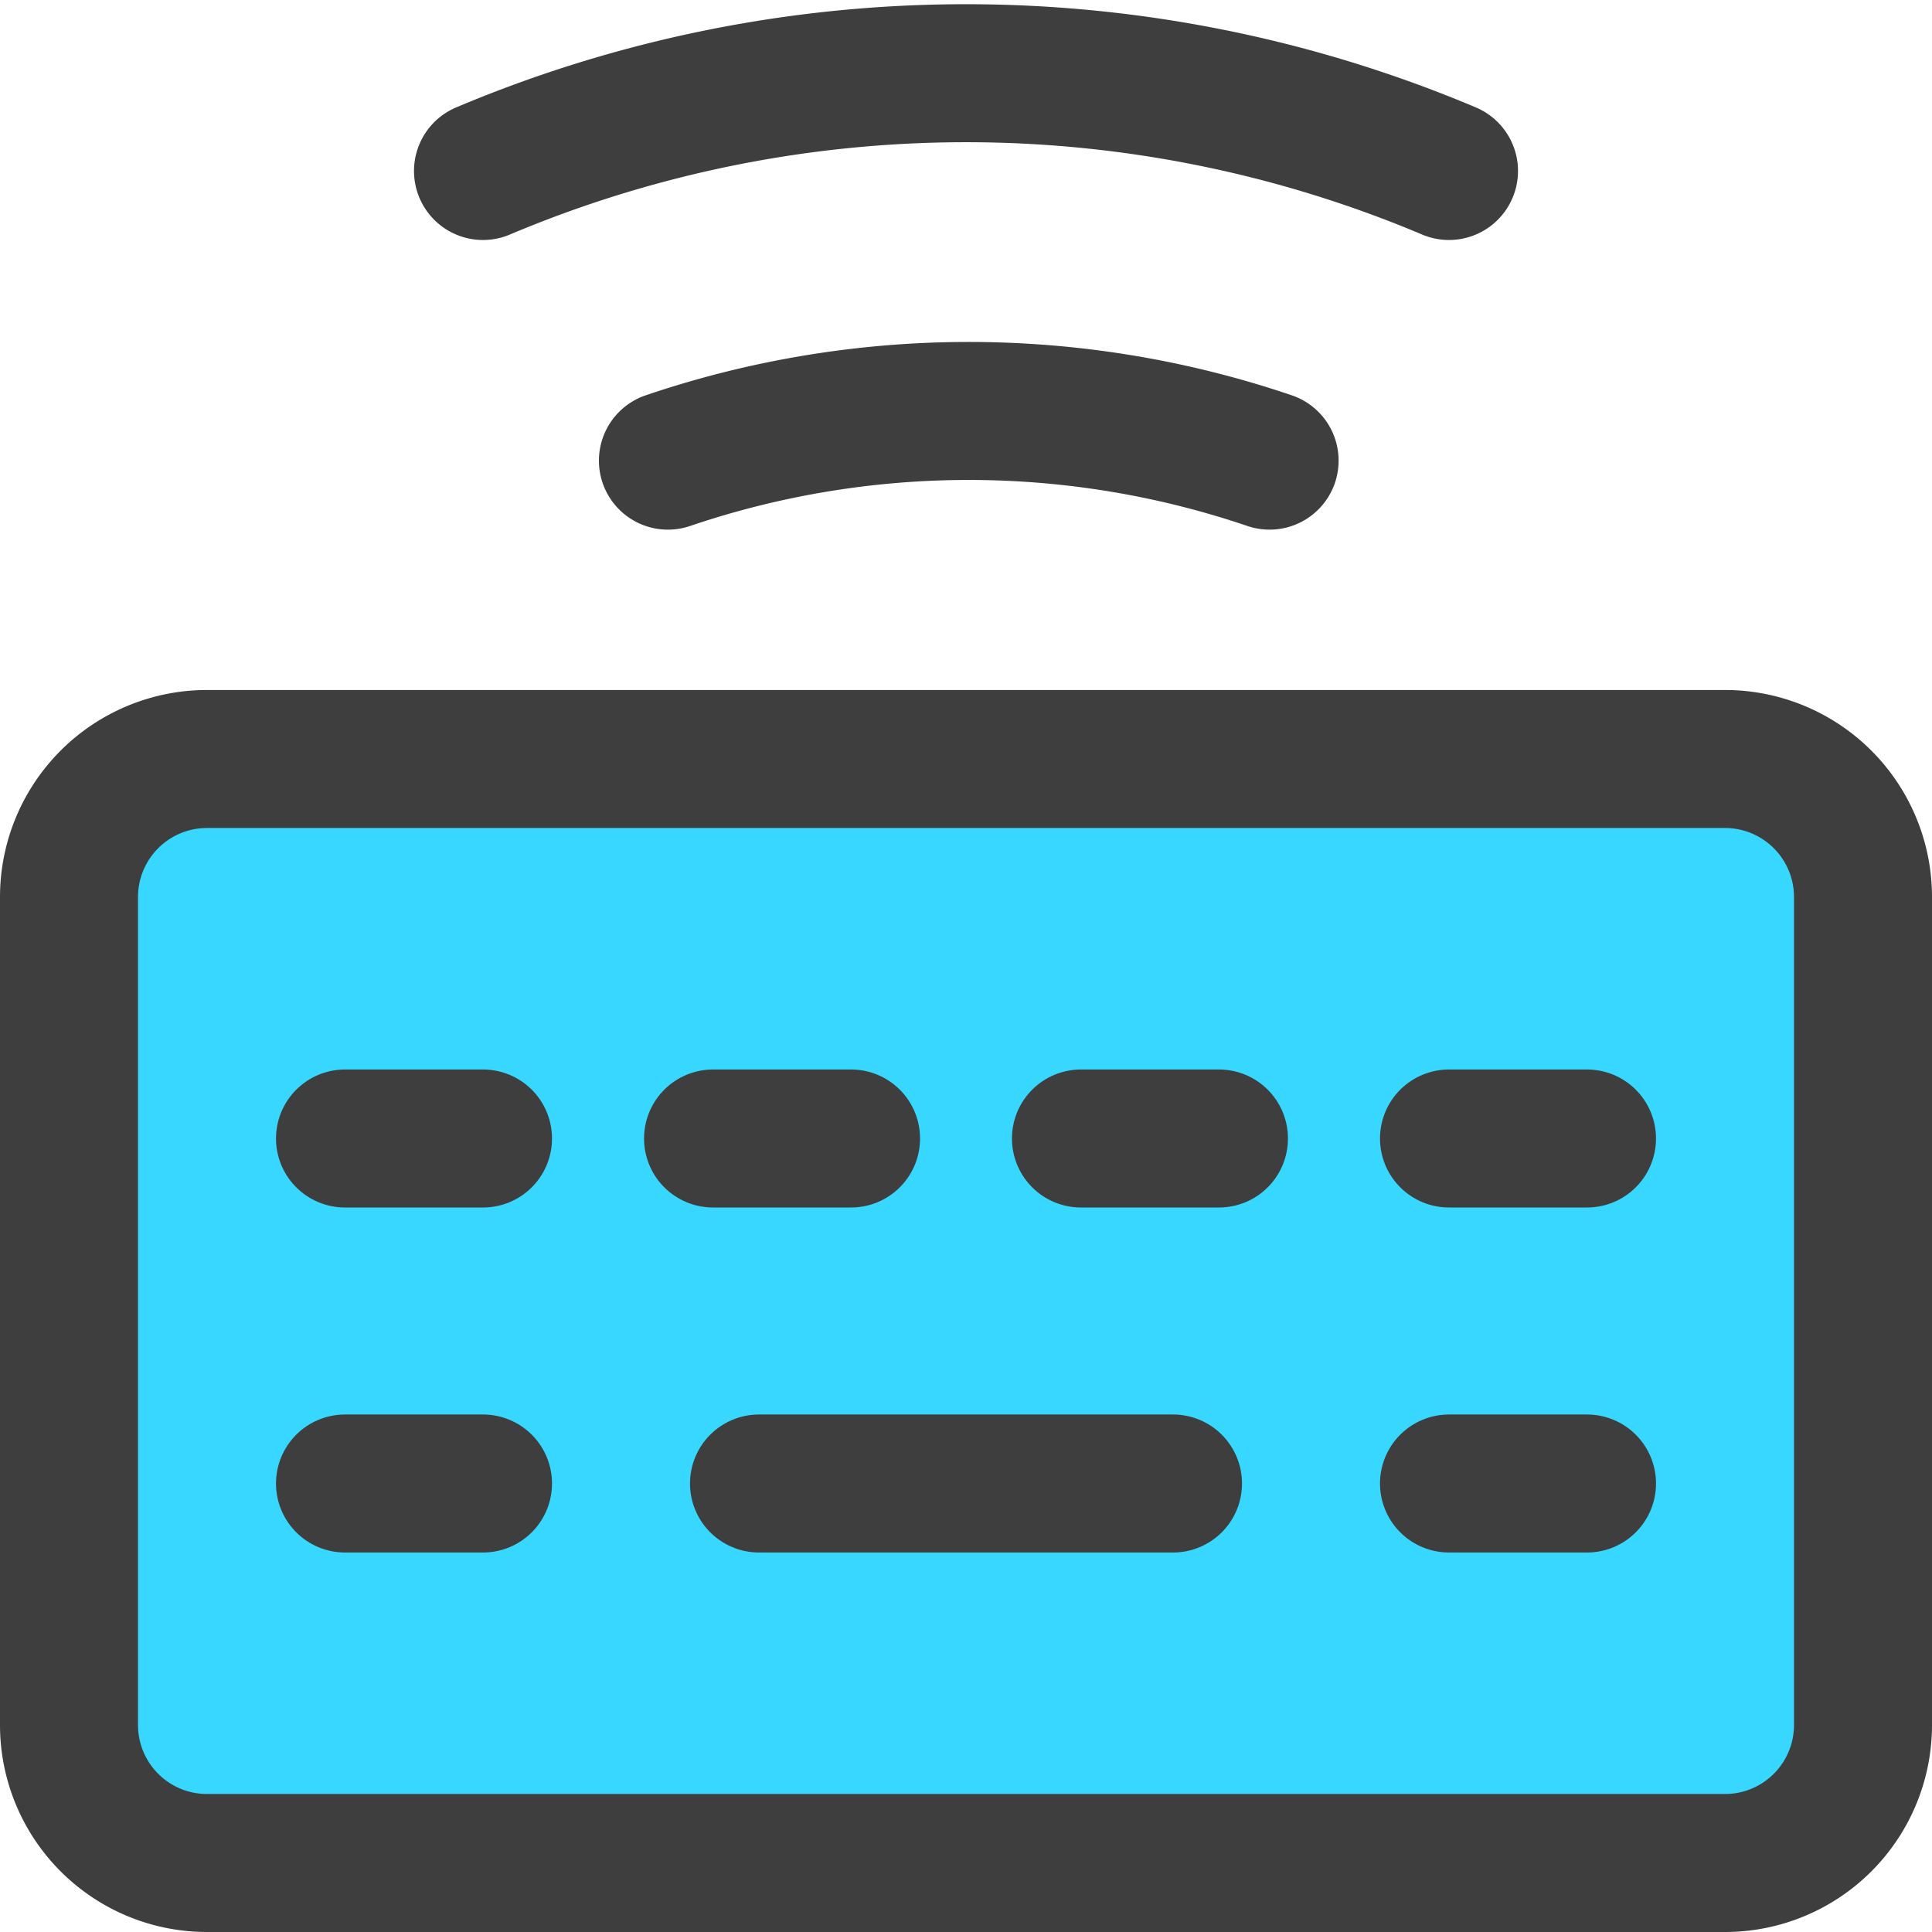 <svg xmlns="http://www.w3.org/2000/svg" fill="none" viewBox="0 0 14 14"><g id="keyboard-wireless-2--remote-device-wireless-electronics-qwerty-keyboard-bluetooth"><path id="Vector" fill="#37d7ff" d="M12.5 5.5h-11a1 1 0 0 0-1 1v6a1 1 0 0 0 1 1h11a1 1 0 0 0 1-1v-6a1 1 0 0 0-1-1Z"></path><path id="Vector_2" stroke="#3e3e3e" stroke-linecap="round" stroke-linejoin="round" d="M10.5 1.239a9 9 0 0 0-7 0"></path><path id="Vector_3" stroke="#3e3e3e" stroke-linecap="round" stroke-linejoin="round" d="M9.2 3.338a6.78 6.78 0 0 0-4.36 0"></path><path id="Vector_4" stroke="#3e3e3e" stroke-linecap="round" stroke-linejoin="round" d="M12.5 5.5h-11a1 1 0 0 0-1 1v6a1 1 0 0 0 1 1h11a1 1 0 0 0 1-1v-6a1 1 0 0 0-1-1Z"></path><path id="Vector_5" stroke="#3e3e3e" stroke-linecap="round" stroke-linejoin="round" d="M5.5 10.75h3"></path><path id="Vector_6" stroke="#3e3e3e" stroke-linecap="round" stroke-linejoin="round" d="M2.5 10.75h1"></path><path id="Vector_7" stroke="#3e3e3e" stroke-linecap="round" stroke-linejoin="round" d="M10.5 10.75h1"></path><path id="Vector_8" stroke="#3e3e3e" stroke-linecap="round" stroke-linejoin="round" d="M2.5 8.25h1"></path><path id="Vector_9" stroke="#3e3e3e" stroke-linecap="round" stroke-linejoin="round" d="M5.167 8.25h1"></path><path id="Vector_10" stroke="#3e3e3e" stroke-linecap="round" stroke-linejoin="round" d="M7.833 8.25h1"></path><path id="Vector_11" stroke="#3e3e3e" stroke-linecap="round" stroke-linejoin="round" d="M10.5 8.25h1"></path></g></svg>